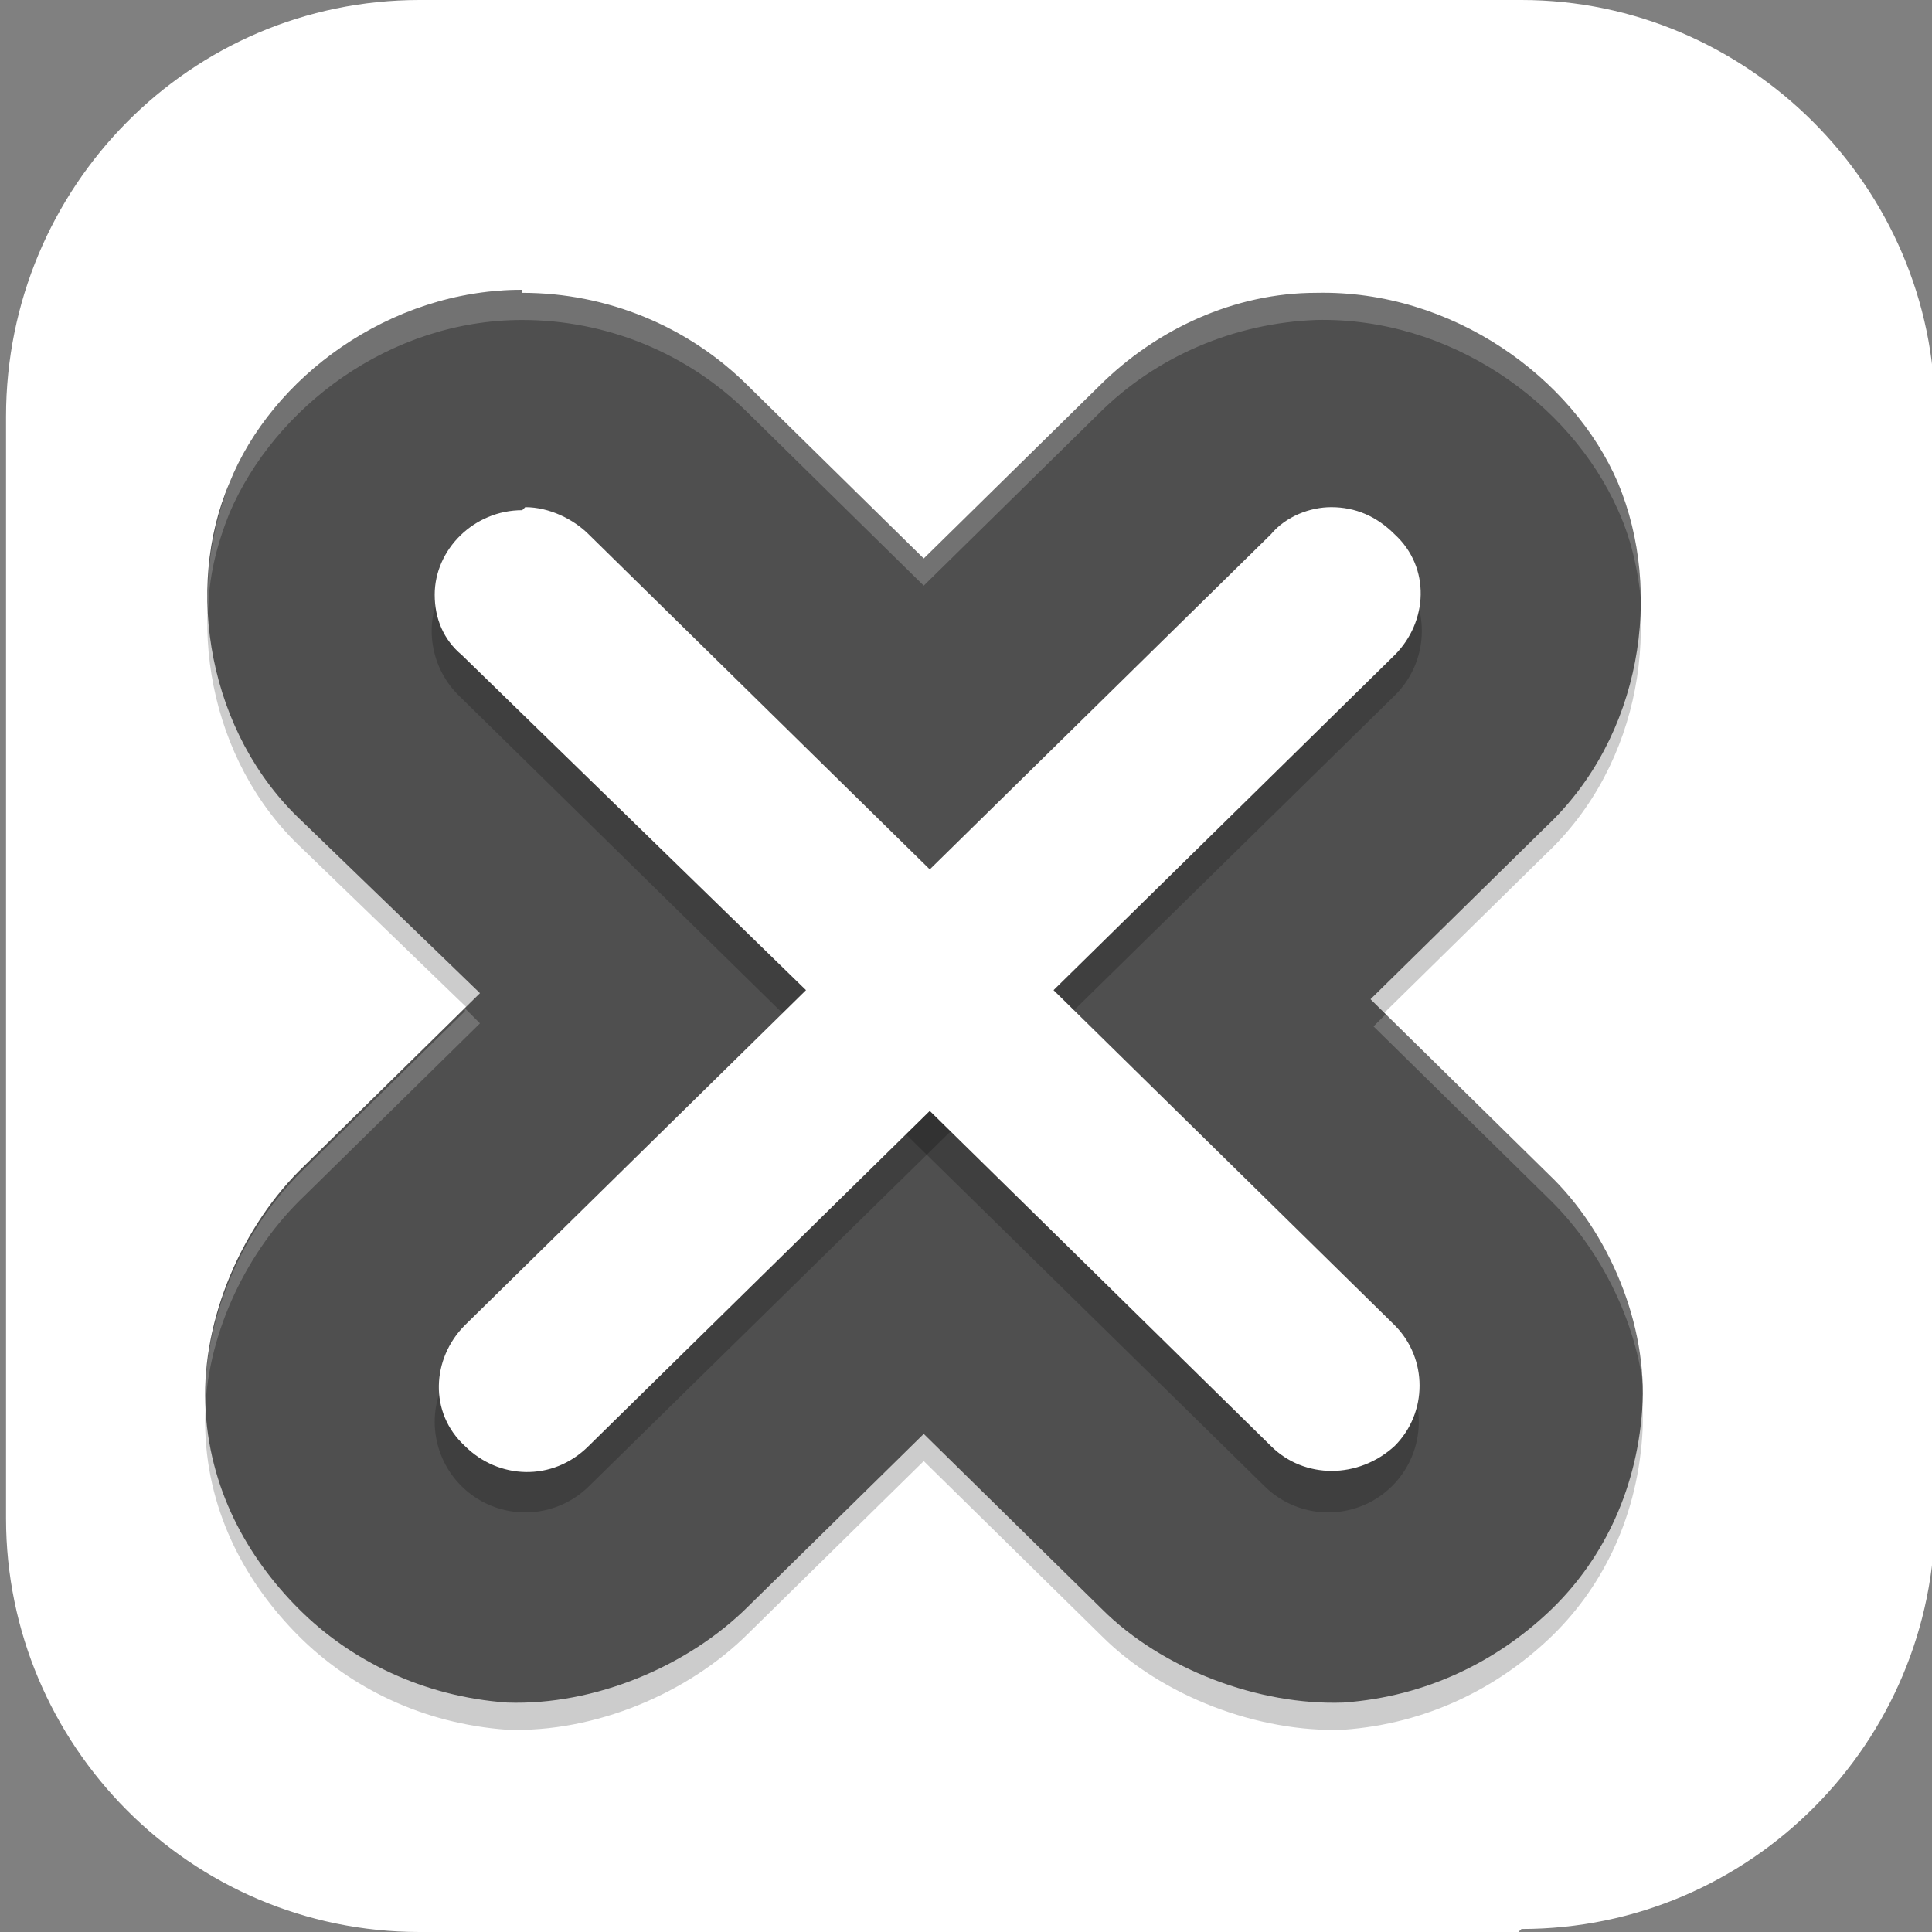 <?xml version="1.0" encoding="UTF-8"?>
<svg id="_图层_1" xmlns="http://www.w3.org/2000/svg" version="1.1" viewBox="0 0 64 64" width="32" height="32">
  <rect x="0" y="0" width="64" height="64" fill="#808080" stroke="none"/>
  <!-- Generator: Adobe Illustrator 29.0.1, SVG Export Plug-In . SVG Version: 2.1.0 Build 192)  -->
  <defs>
    <style>
      .st0 {
        fill: #4f4f4f;
      }

      .st1 {
        fill: #fff;
      }

      .st2, .st3 {
        opacity: .2;
      }

      .st3 {
        fill: none;
        isolation: isolate;
        stroke: #000;
        stroke-linecap: round;
        stroke-linejoin: round;
        stroke-width: 6px;
      }
    </style>
  </defs>
  <path class="st1" d="M50.3,64H13.9C6.3,64,.2,57.8.2,50.3V13.8C.2,6.2,6.3,0,13.9,0h36.5c7.5,0,13.7,6.2,13.7,13.7v36.5c0,7.5-6.1,13.7-13.7,13.7h0Z"/>
  <g>
    <g class="st2">
      <path d="M17.3,10.5c-4.4,0-8.3,2.9-9.7,6.4-1.5,3.5-.7,8.3,2.4,11.2l5.9,5.7-5.8,5.7c-2.1,2-3.4,5.1-3.3,7.9.1,2.8,1.4,5.1,3.1,6.8s4.1,2.9,6.9,3.1c2.9.1,6-1.2,8-3.2l5.8-5.7,5.9,5.8c2,2,5.2,3.2,8,3.1,2.8-.2,5.1-1.4,6.8-3s2.9-3.9,3.1-6.7c.2-2.8-1.1-5.9-3.1-7.8h0l-5.9-5.8,5.8-5.7c3.2-3,3.9-7.8,2.4-11.4-1.5-3.5-5.5-6.4-10-6.3-2.7,0-5.3,1.2-7.2,3.1l-5.8,5.7-5.8-5.7c-2-2-4.7-3.1-7.5-3.1h0Z"/>
    </g>
    <path class="st0" d="M17.3,9.6c-4.4,0-8.3,2.9-9.7,6.4-1.5,3.5-.7,8.3,2.4,11.2l5.9,5.7-5.8,5.7c-2.1,2-3.4,5.1-3.3,7.9.1,2.8,1.4,5.1,3.1,6.8s4.1,2.9,6.9,3.1c2.9.1,6-1.2,8-3.2l5.8-5.7,5.9,5.8c2,2,5.2,3.2,8,3.1,2.8-.2,5.1-1.4,6.8-3s2.9-3.9,3.1-6.7c.2-2.8-1.1-5.9-3.1-7.8h0l-5.9-5.8,5.8-5.7c3.2-3,3.9-7.8,2.4-11.4-1.5-3.5-5.5-6.4-10-6.3-2.7,0-5.3,1.2-7.2,3.1l-5.8,5.7-5.8-5.7c-2-2-4.7-3.1-7.5-3.1h0Z"/>
    <g>
      <path class="st3" d="M17.3,20.9l26.7,26.2"/>
      <path class="st3" d="M44.1,20.9l-26.7,26.2"/>
    </g>
    <path class="st1" d="M17.3,16.9c-1.6,0-2.9,1.3-2.9,2.8,0,.8.3,1.5.9,2l11.4,11.1-11.3,11.1c-1.1,1.1-1.2,2.9,0,4,1.1,1.1,2.9,1.2,4.1,0,0,0,0,0,0,0l11.3-11.1,11.3,11.1c1.1,1.1,2.9,1.1,4.1,0,1.1-1.1,1.1-2.9,0-4,0,0,0,0,0,0l-11.3-11.1,11.3-11.1c1.1-1.1,1.2-2.9,0-4-.6-.6-1.3-.9-2.1-.9-.7,0-1.5.3-2,.9l-11.3,11.1-11.3-11.1c-.5-.5-1.3-.9-2.1-.9Z"/>
    <g class="st2">
      <path class="st1" d="M17.3,9.6c-4.4,0-8.3,2.9-9.7,6.4-.5,1.3-.8,2.8-.7,4.3,0-1.2.3-2.3.7-3.3,1.5-3.5,5.3-6.4,9.7-6.4h0c2.8,0,5.5,1.1,7.5,3.1l5.8,5.7,5.8-5.7c1.9-1.9,4.5-3,7.2-3.1,4.4-.1,8.4,2.7,10,6.3.5,1.1.7,2.2.8,3.4,0-1.5-.2-3.1-.8-4.4-1.5-3.5-5.5-6.4-10-6.3-2.7,0-5.3,1.2-7.2,3.1l-5.8,5.7-5.8-5.7c-2-2-4.7-3.1-7.5-3.1h0ZM15.4,33.5l-5.3,5.2c-2.1,2-3.4,5.1-3.3,7.9,0,0,0,0,0,.1.1-2.6,1.4-5.3,3.3-7.1l5.8-5.7-.5-.5ZM46,33.5l-.5.5,5.9,5.8h0c1.8,1.8,3,4.4,3.1,6.9,0,0,0,0,0,0,.2-2.8-1.1-5.9-3.1-7.8h0l-5.4-5.3Z"/>
    </g>
  </g>
</svg>